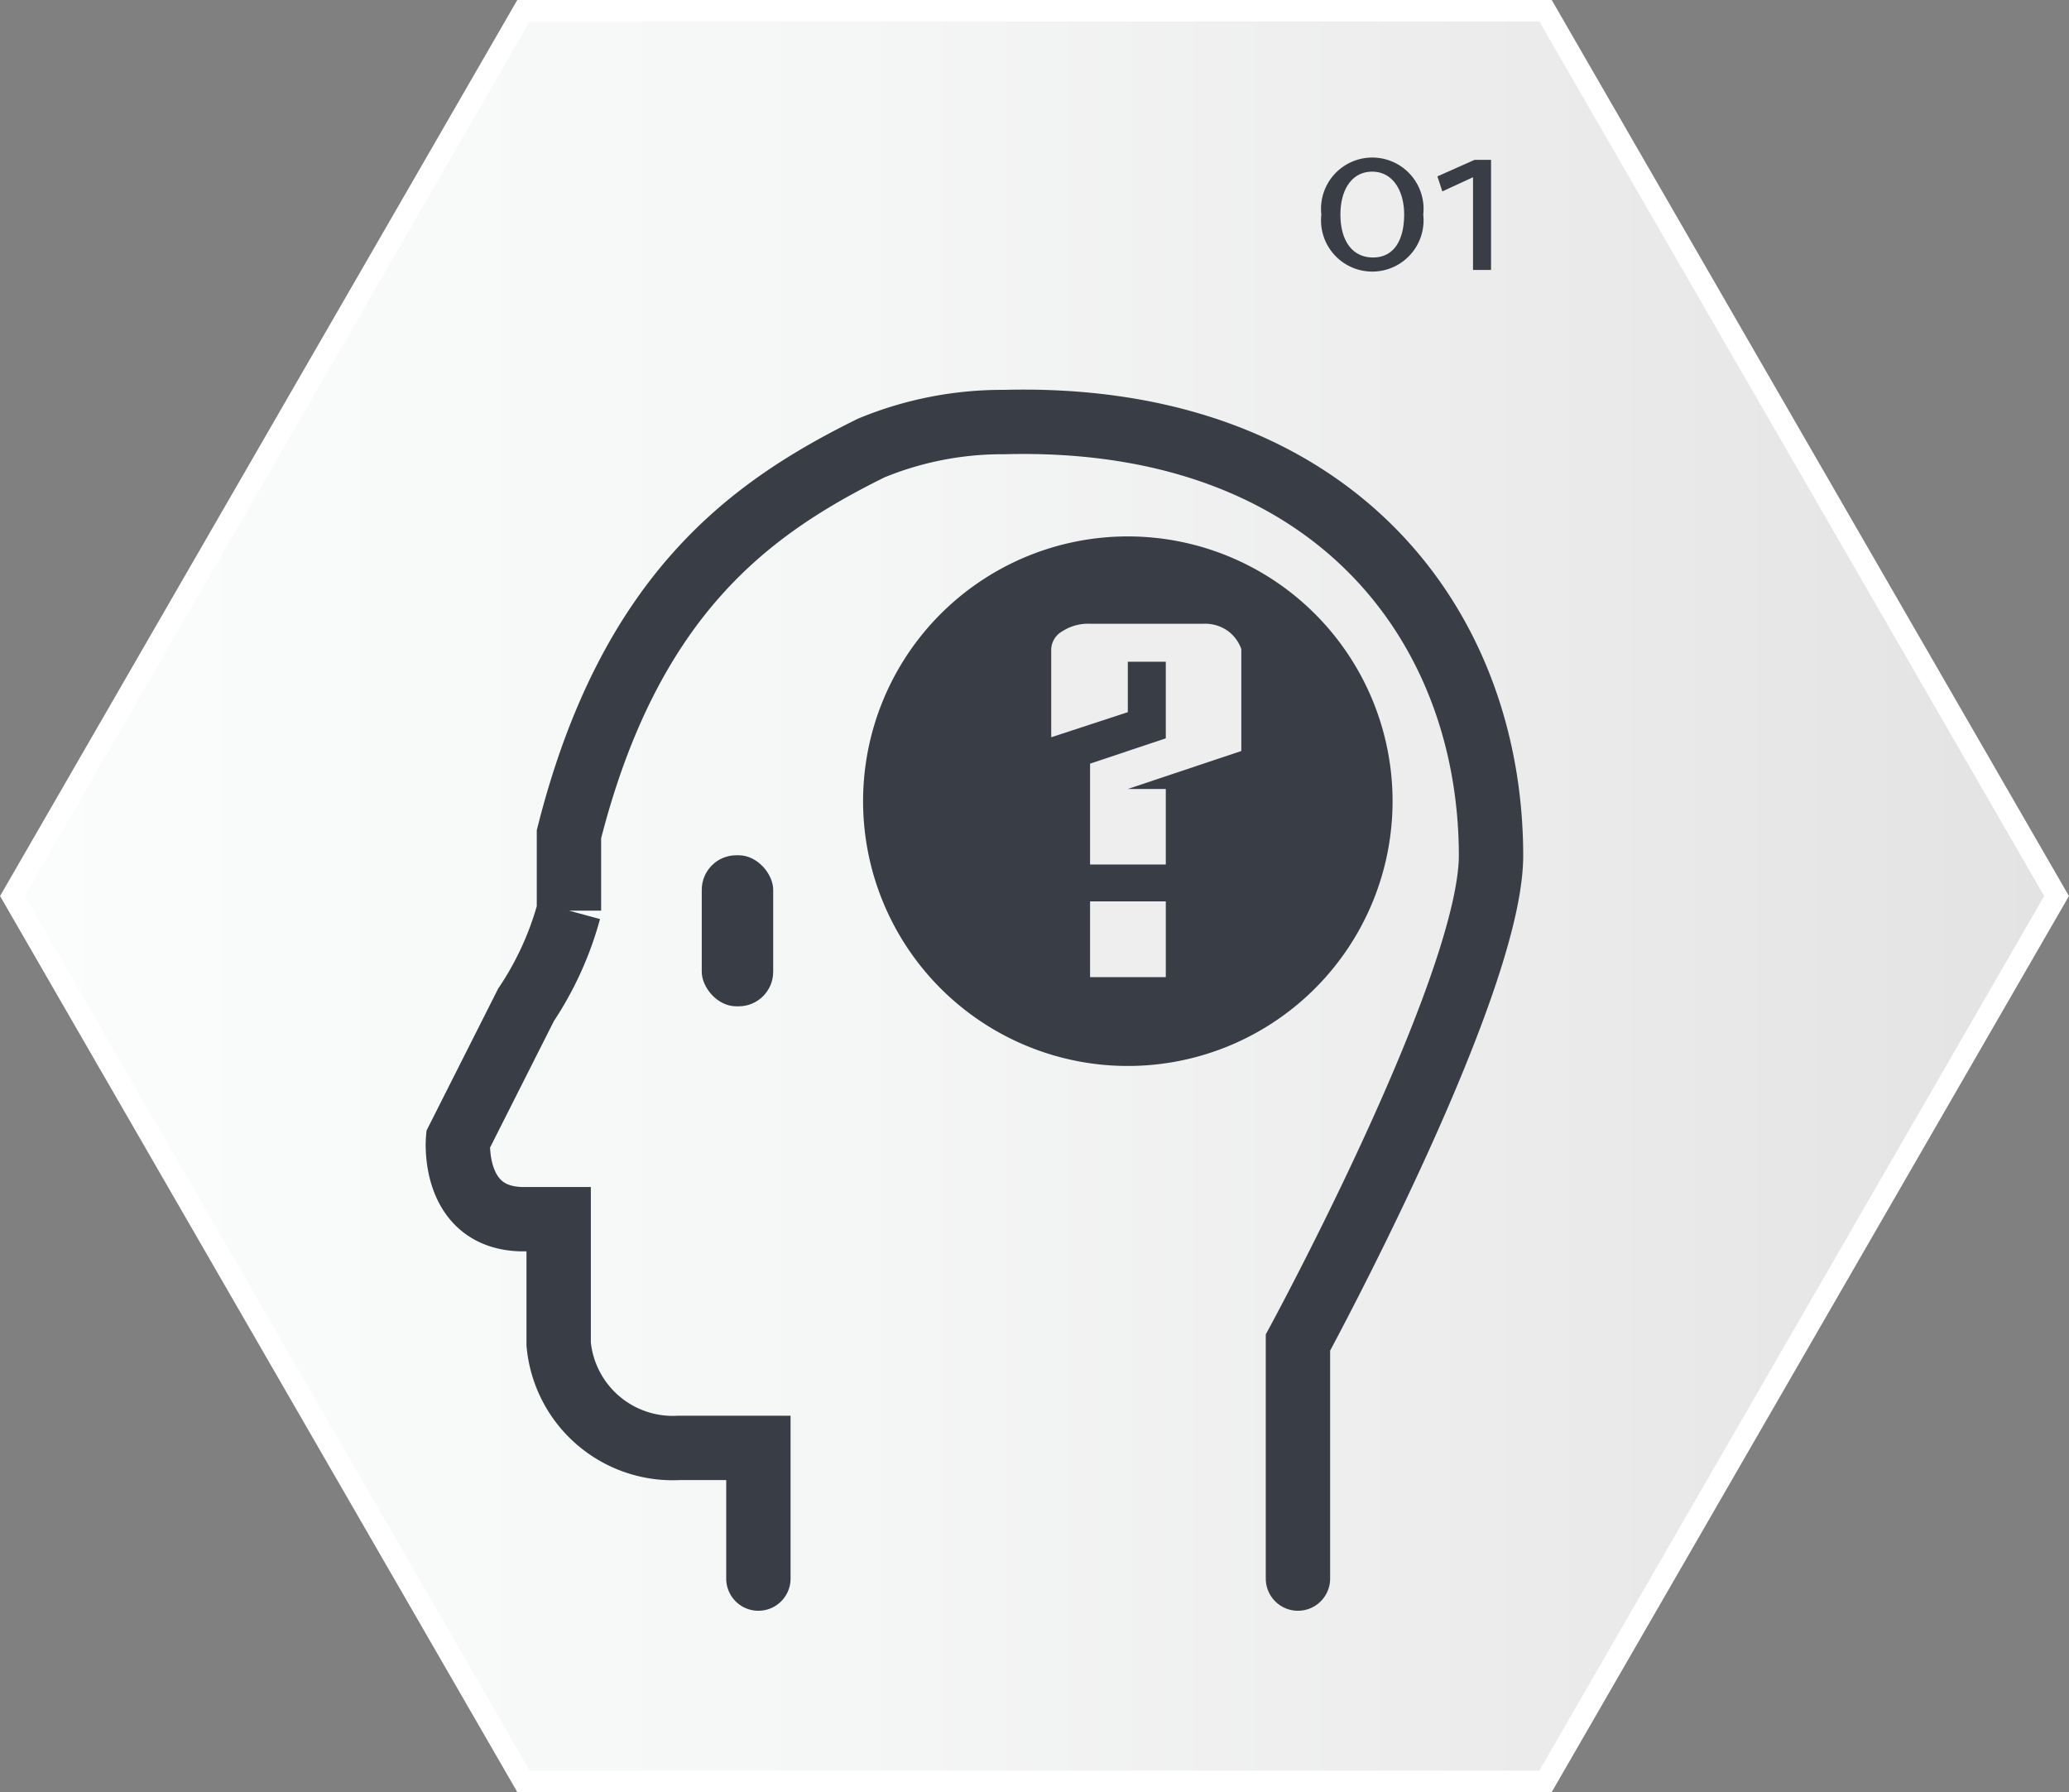 <svg xmlns="http://www.w3.org/2000/svg" xmlns:xlink="http://www.w3.org/1999/xlink" viewBox="0 0 96.44 83.52"><rect x="0" y="0" width="96.44" height="83.52" fill="#808080" stroke="none"/><defs><style>.cls-1{stroke:#fff;fill:url(#linear-gradient);}.cls-1,.cls-4{stroke-miterlimit:10;}.cls-2{fill:#393e46;}.cls-3{fill:#efeeee;}.cls-4{fill:none;stroke:#393e46;stroke-linecap:round;stroke-width:3px;}</style><linearGradient id="linear-gradient" x1="0.58" y1="41.76" x2="95.86" y2="41.76" gradientUnits="userSpaceOnUse"><stop offset="0" stop-color="#fbfcfc"/><stop offset="0.41" stop-color="#f5f6f6"/><stop offset="0.96" stop-color="#e5e4e4"/><stop offset="1" stop-color="#e4e3e3"/></linearGradient></defs><g id="Layer_2" data-name="Layer 2"><g id="_05_buttons" data-name="05 buttons"><polygon class="cls-1" points="24.4 83.02 0.58 41.76 24.4 0.5 72.04 0.5 95.86 41.76 72.04 83.02 24.4 83.02"/><path class="cls-2" d="M61.59,10a2.39,2.39,0,1,1,4.75,0,2.39,2.39,0,1,1-4.75,0Zm3.86,0c0-1.14-.55-2-1.49-2s-1.48.83-1.48,2S63,12,64,12,65.45,11.15,65.45,10Z"/><path class="cls-2" d="M68.66,12.58V8.26h0l-1.43.66L67,8.22l1.73-.77h.77v5.13Z"/><rect class="cls-2" x="32.71" y="39.86" width="3.33" height="7.04" rx="1.61"/><path class="cls-2" d="M64.91,37.29A12.34,12.34,0,1,1,52.57,25,12.34,12.34,0,0,1,64.91,37.29Z"/><path class="cls-3" d="M50.81,29.07H56.1a1.83,1.83,0,0,1,1.18.37,1.81,1.81,0,0,1,.58.81V35l-5.29,1.77h1.77v3.52H50.81v-4.7l3.53-1.18V30.84H52.57v2.35L49,34.36V30.25a1,1,0,0,1,.52-.83A2.21,2.21,0,0,1,50.81,29.07Zm0,12.94h3.53v3.53H50.81Z"/><path class="cls-4" d="M60.5,73.57v-11s9-16.57,9-22.71C69.48,29,62,19.27,46.8,19.67a16,16,0,0,0-6.19,1.21c-5.6,2.77-11.25,6.78-14.09,18v3.56a14.94,14.94,0,0,1-2,4.39l-3.17,6.28s-.31,3.63,2.95,3.71h1.74v5.82a5.34,5.34,0,0,0,5.6,4.84h3.71v6.09"/></g></g></svg>